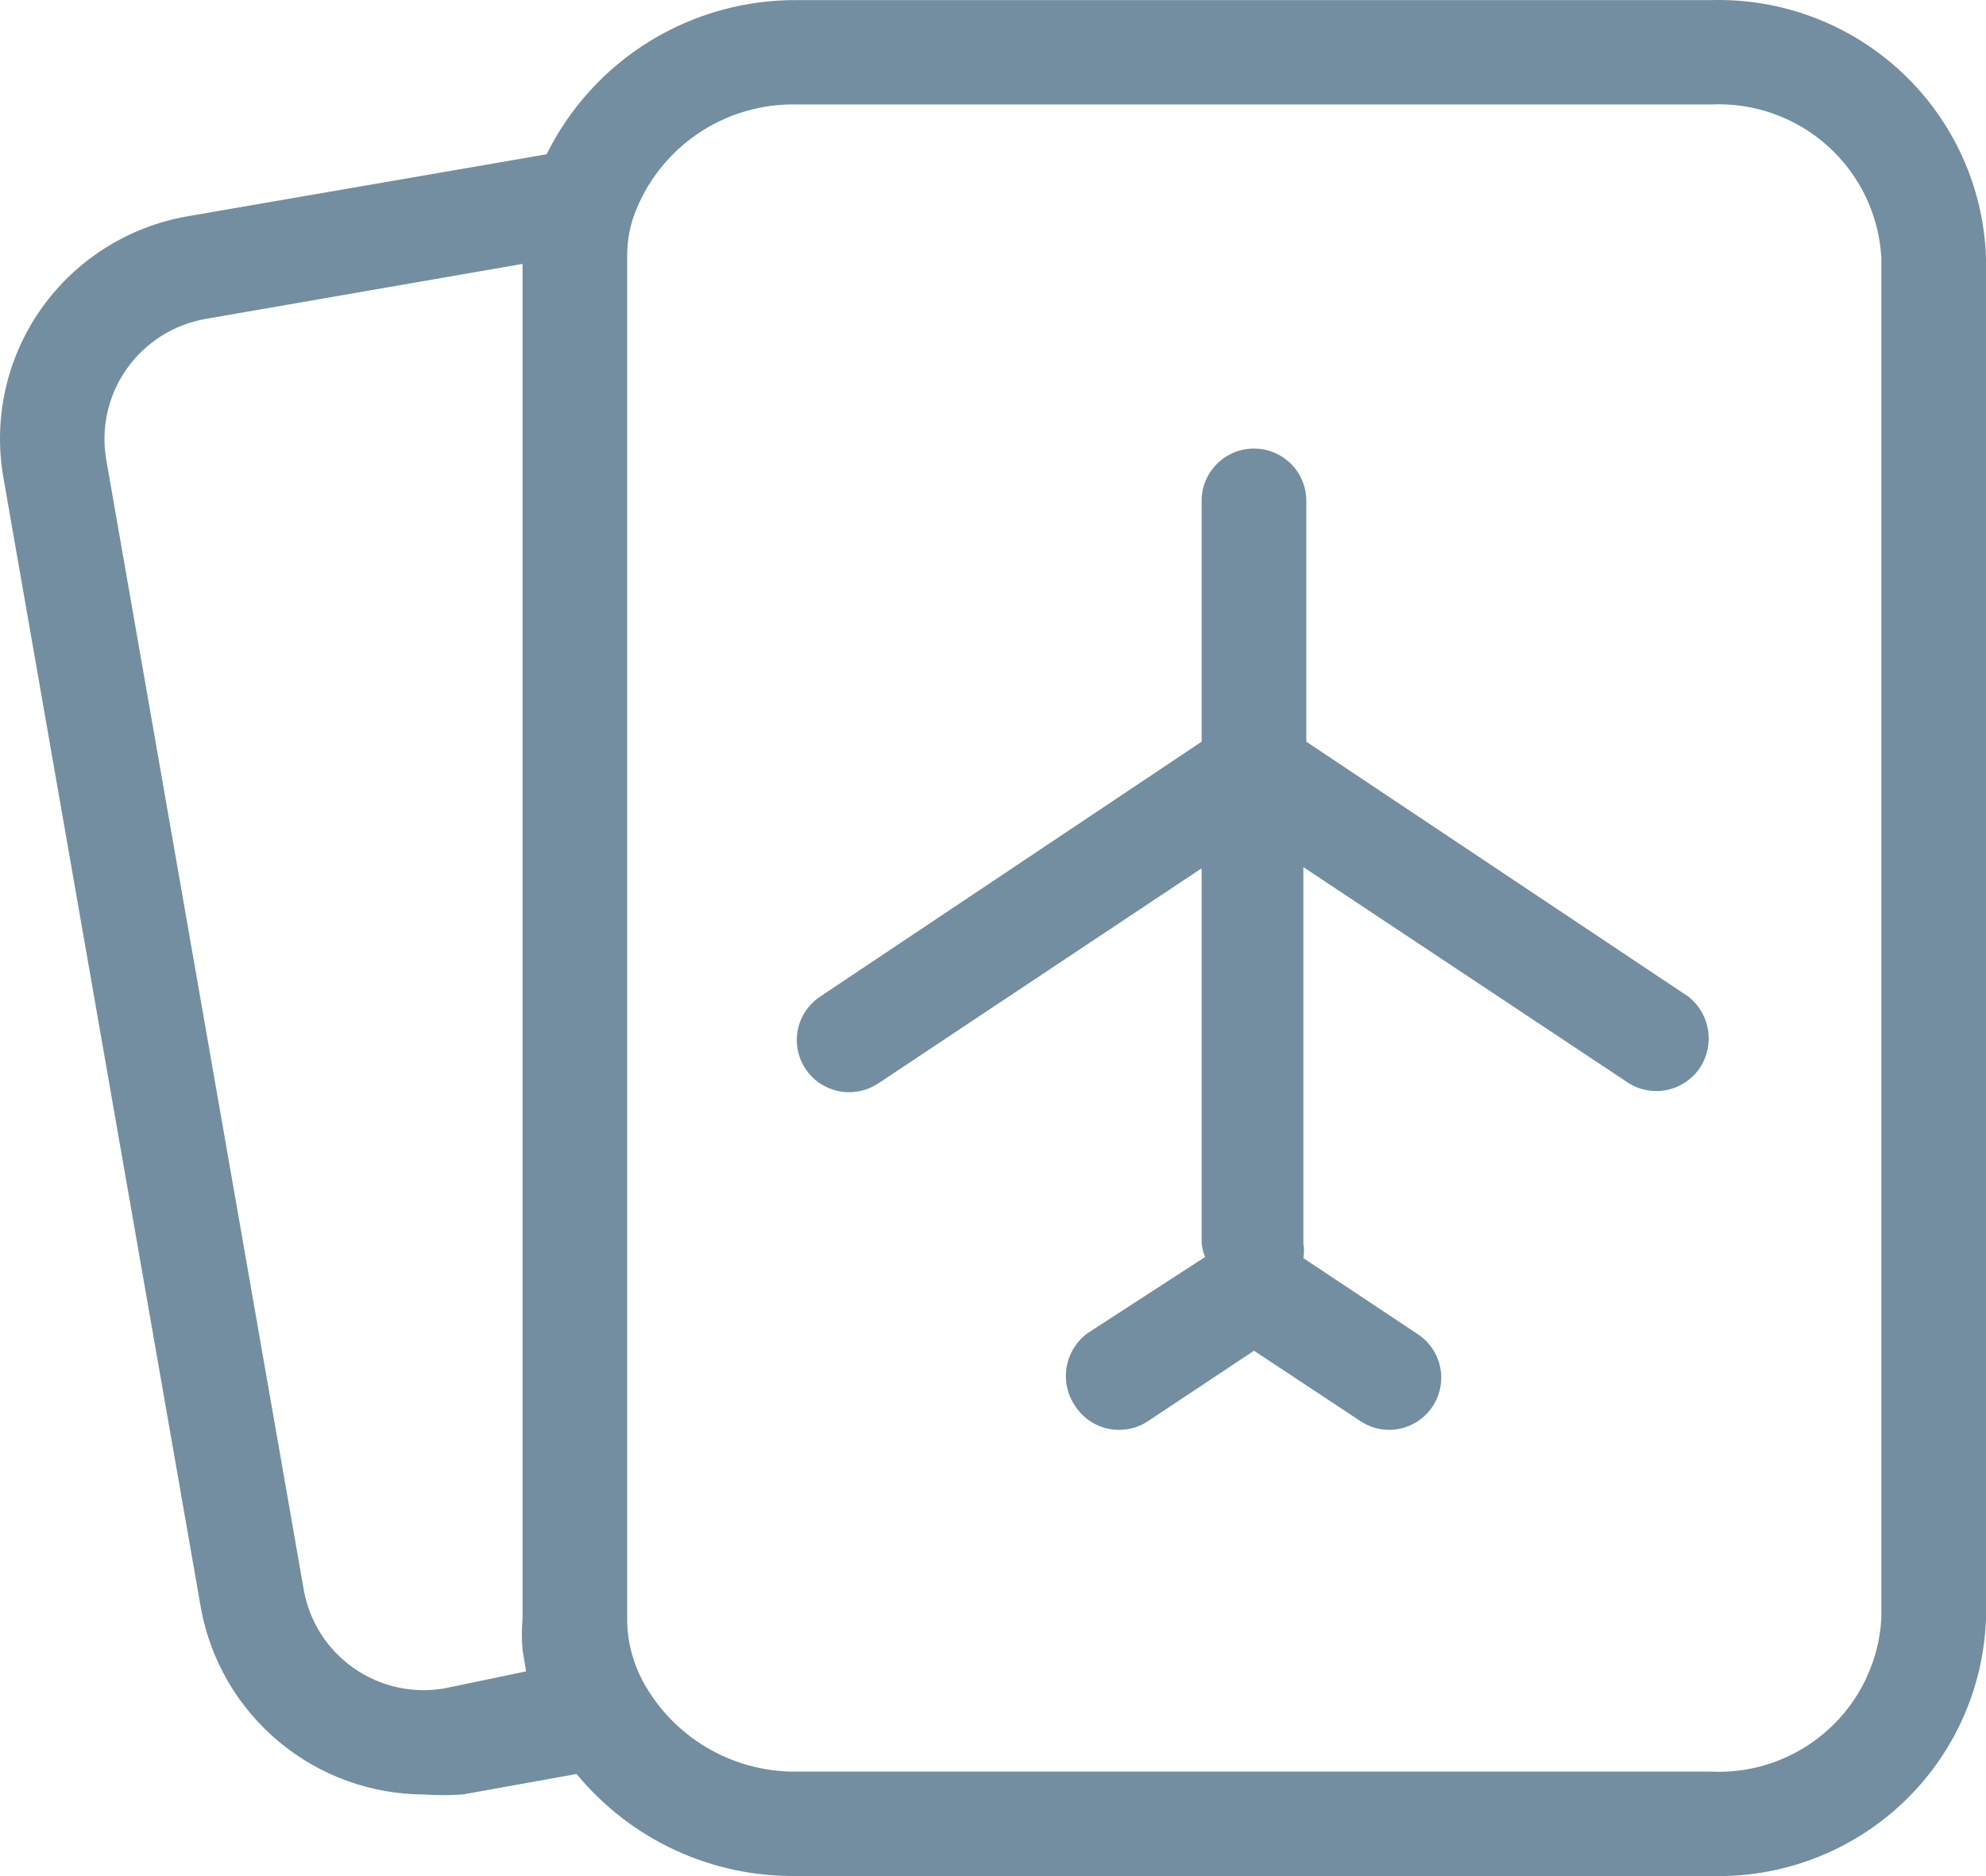 <svg width="54" height="51" viewBox="0 0 54 51">
<g opacity="0.7">
<path d="M35.519 20.162V13.612C35.519 13.236 35.369 12.875 35.102 12.609C34.835 12.343 34.473 12.194 34.096 12.194C33.718 12.194 33.357 12.343 33.09 12.609C32.823 12.875 32.673 13.236 32.673 13.612V20.162L22.297 27.094C22.043 27.263 21.85 27.51 21.747 27.797C21.645 28.084 21.638 28.397 21.727 28.689C21.817 28.98 21.999 29.235 22.245 29.416C22.492 29.596 22.791 29.693 23.097 29.691C23.375 29.688 23.647 29.605 23.88 29.452L32.673 23.604V33.771C32.68 33.908 32.713 34.043 32.769 34.169L29.572 36.241C29.265 36.467 29.059 36.804 29 37.179C28.94 37.555 29.03 37.939 29.252 38.248C29.383 38.441 29.559 38.598 29.765 38.706C29.972 38.815 30.202 38.871 30.435 38.87C30.714 38.87 30.987 38.786 31.218 38.631L34.096 36.719L36.99 38.631C37.221 38.786 37.494 38.87 37.773 38.87C38.078 38.868 38.374 38.77 38.618 38.588C38.862 38.406 39.041 38.151 39.128 37.86C39.216 37.569 39.208 37.258 39.105 36.972C39.002 36.686 38.81 36.441 38.556 36.272L35.439 34.201C35.463 34.069 35.463 33.934 35.439 33.802V23.572L44.248 29.42C44.479 29.576 44.752 29.659 45.031 29.659C45.264 29.66 45.494 29.604 45.7 29.496C45.907 29.387 46.083 29.23 46.214 29.038C46.418 28.735 46.5 28.367 46.444 28.006C46.387 27.646 46.197 27.32 45.91 27.094L35.519 20.162Z" fill="#375E77"/>
<path d="M46.518 0.003H21.69C20.271 -0.01 18.878 0.376 17.67 1.118C16.463 1.859 15.489 2.926 14.863 4.194L5.079 5.883C3.476 6.167 2.05 7.073 1.115 8.402C0.18 9.731 -0.188 11.375 0.091 12.975L5.463 43.714C5.721 45.134 6.47 46.418 7.58 47.344C8.69 48.27 10.09 48.779 11.538 48.782C11.884 48.805 12.231 48.805 12.577 48.782L15.678 48.224C16.405 49.109 17.324 49.818 18.365 50.298C19.406 50.779 20.543 51.017 21.69 50.997H46.518C48.439 51.053 50.305 50.348 51.707 49.038C53.109 47.727 53.933 45.916 54 44.001V6.999C53.933 5.084 53.109 3.273 51.707 1.962C50.305 0.652 48.439 -0.053 46.518 0.003ZM12.081 45.898C11.219 46.046 10.332 45.847 9.616 45.345C8.9 44.844 8.413 44.08 8.26 43.22L2.889 12.497C2.74 11.635 2.938 10.749 3.442 10.033C3.945 9.317 4.711 8.828 5.575 8.672L14.208 7.174V44.001C14.184 44.282 14.184 44.565 14.208 44.846L14.304 45.435L12.081 45.898ZM51.154 44.001C51.088 45.164 50.564 46.253 49.695 47.032C48.827 47.812 47.685 48.217 46.518 48.16H21.69C20.864 48.174 20.05 47.97 19.329 47.57C18.608 47.17 18.005 46.588 17.581 45.882C17.235 45.315 17.052 44.664 17.053 44.001V6.999C17.047 6.62 17.106 6.242 17.229 5.883C17.556 4.972 18.163 4.187 18.964 3.64C19.765 3.094 20.719 2.813 21.69 2.84H46.518C47.685 2.783 48.827 3.189 49.695 3.968C50.564 4.747 51.088 5.836 51.154 6.999V44.001Z" fill="#375E77"/>
</g>
</svg>
